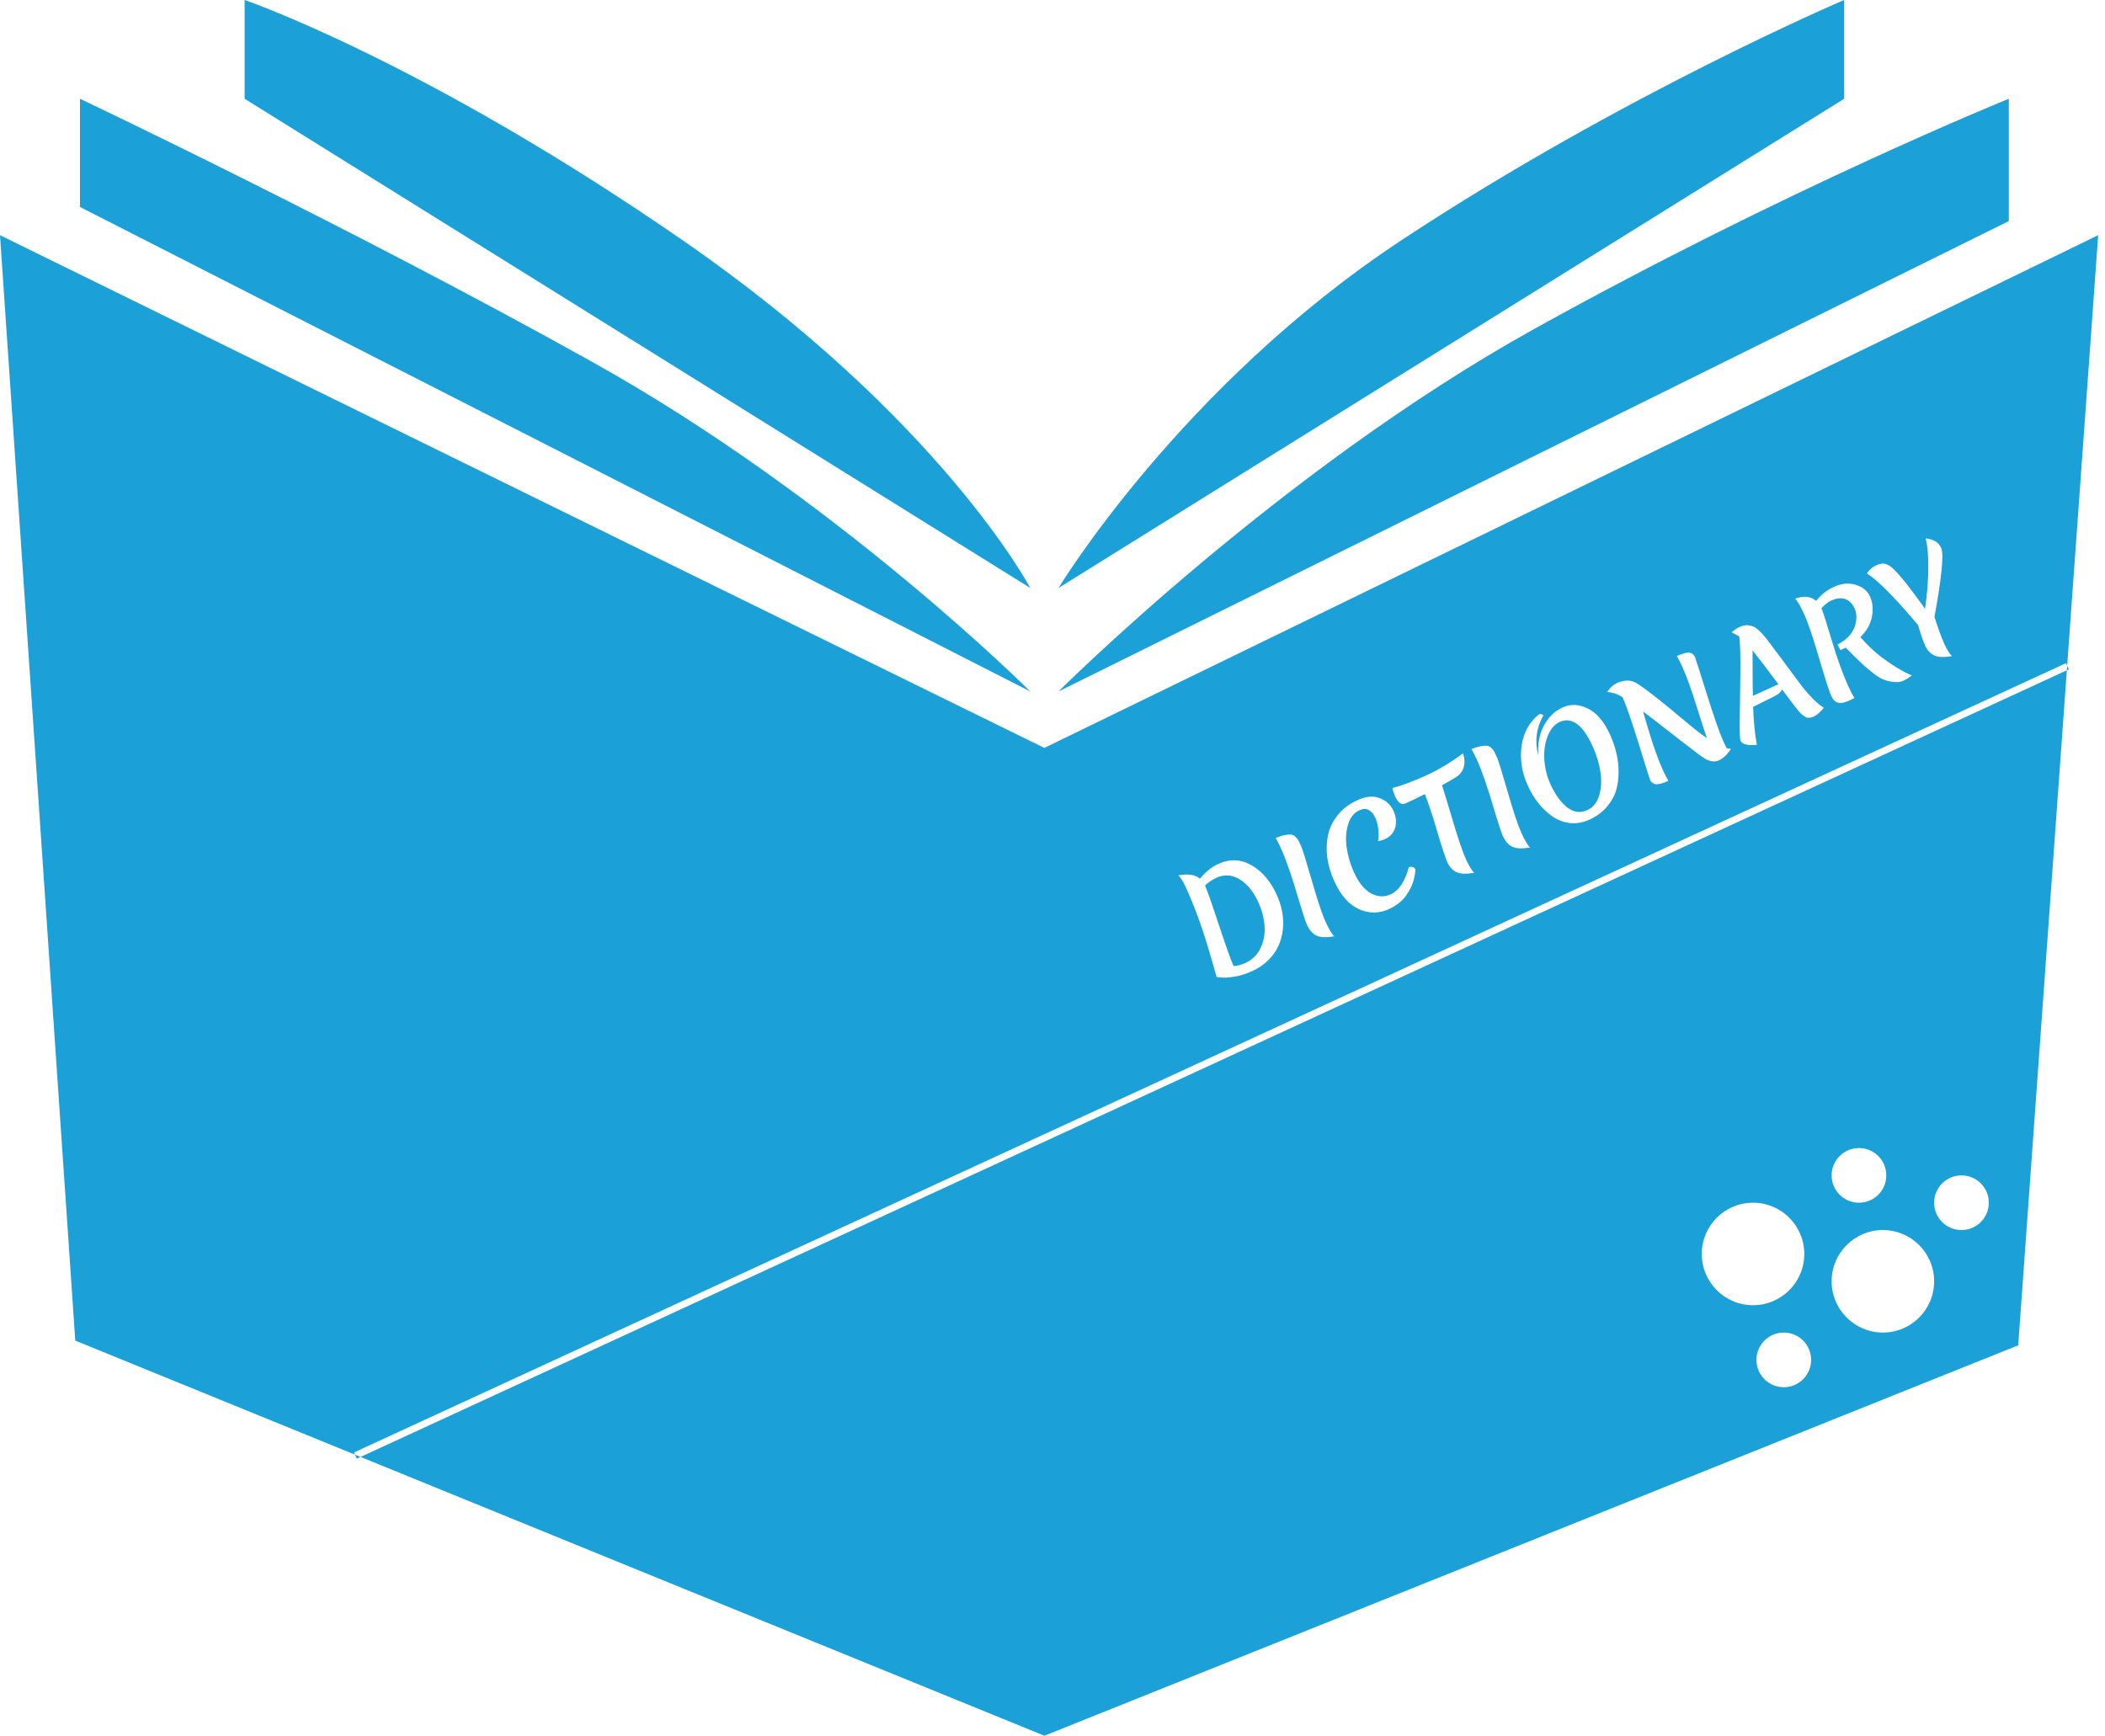 <svg width="308" height="254" viewBox="0 0 308 254" fill="none" xmlns="http://www.w3.org/2000/svg">
<path d="M11.702 30.287V14.455C11.702 14.455 50.938 33.041 86.732 53.003C122.526 72.965 150.748 101.187 150.748 101.187L11.702 30.287Z" fill="#1BA0D8"/>
<path d="M35.794 14.455V0C35.794 0 61.951 8.949 99.81 35.106C137.669 61.263 150.748 86.043 150.748 86.043L35.794 14.455Z" fill="#1BA0D8"/>
<path d="M269.832 14.455L154.878 86.043C154.878 86.043 172.775 56.444 205.127 35.106C237.48 13.767 269.832 0 269.832 0V14.455Z" fill="#1BA0D8"/>
<path d="M293.924 32.352L154.878 101.187C154.878 101.187 187.23 68.835 224.401 48.184C261.572 27.534 293.924 14.455 293.924 14.455V32.352Z" fill="#1BA0D8"/>
<path fill-rule="evenodd" clip-rule="evenodd" d="M0 34.417L11.014 196.179L51.939 212.867L52.209 213.454L52.758 213.201L152.813 254L295.301 196.867L302.416 98.089L302.709 97.954L302.464 97.422L307.003 34.417L152.813 109.447L0 34.417ZM302.464 97.422L302.416 98.089L52.758 213.201L51.939 212.867L51.791 212.546L302.291 97.046L302.464 97.422ZM175.571 128.582C176.415 127.569 177.311 126.848 178.258 126.419C179.933 125.658 181.551 125.723 183.111 126.611C184.67 127.499 185.904 128.945 186.813 130.949C187.568 132.612 187.87 134.262 187.718 135.897C187.548 137.716 186.843 139.244 185.603 140.48C184.927 141.153 184.14 141.693 183.241 142.1C182.343 142.508 181.464 142.782 180.606 142.923C179.759 143.058 179.119 143.099 178.686 143.047L178.017 142.977C177.985 142.875 177.708 141.909 177.186 140.082C176.101 136.269 174.9 132.912 173.584 130.01C173.149 129.051 172.755 128.41 172.404 128.086C173.857 127.837 174.913 128.002 175.571 128.582ZM180.494 141.37C181.05 141.337 181.62 141.189 182.203 140.925C183.259 140.445 184.016 139.692 184.472 138.665C184.941 137.633 185.122 136.548 185.016 135.41C184.922 134.267 184.624 133.142 184.123 132.037C183.418 130.483 182.508 129.366 181.394 128.685C180.28 128.005 179.159 127.921 178.029 128.433C177.325 128.752 176.755 129.143 176.32 129.603C176.656 130.344 177.338 132.282 178.365 135.418C179.404 138.548 180.114 140.532 180.494 141.37ZM189.495 122.397C189.68 122.547 189.818 122.704 189.907 122.869C190.008 123.028 190.161 123.332 190.365 123.781C190.569 124.23 191.093 125.918 191.937 128.844C192.781 131.77 193.454 133.785 193.955 134.89C194.451 135.983 194.875 136.691 195.226 137.015C194.073 137.216 193.209 137.183 192.634 136.917C192.054 136.638 191.585 136.105 191.227 135.315C191.018 134.854 190.614 133.624 190.015 131.627C189.048 128.302 188.177 125.784 187.4 124.072C187.235 123.708 186.985 123.221 186.65 122.612C187.595 122.241 188.335 122.081 188.87 122.132C189.096 122.146 189.304 122.234 189.495 122.397ZM206.13 126.885C206.624 126.779 206.95 126.901 207.11 127.253C207.029 128.301 206.773 129.237 206.342 130.062C205.911 130.887 205.436 131.519 204.918 131.959C204.401 132.399 203.826 132.762 203.195 133.049C201.762 133.699 200.312 133.698 198.845 133.046C197.377 132.393 196.17 131.023 195.223 128.935C194.165 126.603 193.866 124.345 194.324 122.161C194.561 121.102 195.036 120.132 195.75 119.252C196.47 118.354 197.437 117.63 198.651 117.079C199.878 116.523 200.955 116.429 201.884 116.799C202.82 117.15 203.488 117.769 203.89 118.656C204.287 119.53 204.369 120.356 204.137 121.135C203.899 121.902 203.392 122.462 202.615 122.814C202.347 122.935 202.016 123.027 201.62 123.09C201.731 122.658 201.752 122.107 201.682 121.436C201.612 120.765 201.458 120.169 201.222 119.647C200.985 119.125 200.67 118.755 200.279 118.537C199.887 118.319 199.43 118.329 198.908 118.566C198.107 118.929 197.553 119.627 197.245 120.66C196.937 121.693 196.871 122.821 197.045 124.045C197.22 125.269 197.569 126.457 198.092 127.611C198.797 129.165 199.635 130.205 200.606 130.731C201.577 131.257 202.535 131.305 203.482 130.876C204.077 130.606 204.606 130.125 205.068 129.432C205.529 128.739 205.884 127.89 206.13 126.885ZM204.099 116.475C203.908 115.99 203.791 115.604 203.749 115.316C205.159 114.94 206.781 114.335 208.615 113.504C210.448 112.672 212.267 111.583 214.073 110.237C214.566 111.873 214.165 113.072 212.872 113.835C212.474 114.088 211.846 114.446 210.987 114.909C211.123 115.272 211.622 116.905 212.485 119.808C213.342 122.699 214.005 124.66 214.473 125.692C214.941 126.724 215.351 127.402 215.703 127.726C214.55 127.927 213.686 127.894 213.111 127.628C212.531 127.349 212.092 126.882 211.795 126.226C211.497 125.571 211.005 124.081 210.317 121.758C209.635 119.417 209.022 117.565 208.477 116.202C207.515 116.696 206.561 117.159 205.614 117.588C205.055 117.842 204.55 117.47 204.099 116.475ZM218.149 109.398C218.335 109.548 218.472 109.705 218.561 109.87C218.663 110.029 218.815 110.333 219.019 110.782C219.223 111.232 219.747 112.919 220.591 115.845C221.435 118.771 222.108 120.786 222.609 121.891C223.105 122.984 223.529 123.692 223.88 124.016C222.727 124.217 221.863 124.184 221.288 123.918C220.708 123.64 220.239 123.106 219.881 122.316C219.672 121.855 219.268 120.625 218.669 118.628C217.703 115.303 216.831 112.785 216.054 111.073C215.889 110.709 215.639 110.222 215.304 109.613C216.249 109.243 216.989 109.083 217.524 109.133C217.75 109.147 217.959 109.236 218.149 109.398ZM233.07 109.284C232.299 107.584 231.503 106.459 230.682 105.908C229.874 105.353 229.063 105.26 228.249 105.629C227.448 105.992 226.846 106.697 226.442 107.744C226.045 108.774 225.885 109.922 225.963 111.19C226.052 112.453 226.348 113.636 226.849 114.741C227.538 116.259 228.351 117.391 229.29 118.136C230.24 118.876 231.225 119.015 232.245 118.552C233.095 118.167 233.674 117.457 233.982 116.425C234.296 115.375 234.36 114.225 234.175 112.977C233.989 111.729 233.621 110.498 233.07 109.284ZM236.422 115.801C236.145 116.644 235.677 117.435 235.017 118.174C234.368 118.907 233.558 119.494 232.587 119.935C231.616 120.375 230.66 120.545 229.721 120.444C228.795 120.337 227.947 120.019 227.18 119.489C225.645 118.428 224.436 116.926 223.555 114.984C222.674 113.041 222.368 111.093 222.639 109.14C222.922 107.182 223.78 105.636 225.213 104.502C225.321 104.483 225.434 104.49 225.552 104.524C225.682 104.553 225.773 104.607 225.824 104.687C224.775 106.539 224.533 108.522 225.098 110.638C224.957 108.974 225.216 107.51 225.872 106.246C226.535 104.964 227.456 104.056 228.633 103.522C229.811 102.987 231.044 103.043 232.333 103.688C233.628 104.316 234.71 105.589 235.581 107.508C236.434 109.39 236.851 111.243 236.829 113.069C236.829 114.035 236.693 114.946 236.422 115.801ZM249.347 110.948C248.985 110.731 247.639 109.717 245.309 107.904C242.985 106.074 241.35 104.81 240.404 104.112C240.542 104.547 240.791 105.386 241.15 106.628C241.891 109.133 242.625 111.186 243.352 112.789C243.523 113.165 243.775 113.658 244.11 114.268C243.26 114.653 242.64 114.818 242.248 114.761C241.863 114.687 241.588 114.468 241.422 114.104C241.373 113.994 240.835 112.276 239.809 108.95C238.778 105.611 237.982 103.307 237.421 102.039L237.15 101.877C236.642 101.565 236.071 101.37 235.435 101.293C235.281 101.275 235.186 101.259 235.151 101.246C235.574 100.63 236.052 100.2 236.587 99.958C237.655 99.473 238.598 99.47 239.415 99.948C240.227 100.415 241.935 101.711 244.54 103.839C244.824 104.076 245.252 104.438 245.824 104.925C246.403 105.395 246.869 105.776 247.222 106.07C248.06 106.788 248.903 107.437 249.753 108.019C249.574 107.528 249.08 106.003 248.27 103.442C247.466 100.864 246.742 98.865 246.098 97.444C245.927 97.067 245.679 96.587 245.355 96.002C246.205 95.616 246.82 95.454 247.2 95.516C247.579 95.579 247.849 95.786 248.009 96.138C248.069 96.271 248.637 98.056 249.713 101.492C250.788 104.928 251.61 107.271 252.177 108.522C252.381 108.971 252.542 109.293 252.66 109.489C252.796 109.53 253 109.561 253.274 109.584C252.741 110.411 252.153 110.97 251.51 111.262C250.866 111.554 250.145 111.45 249.347 110.948ZM265.389 104.856C264.952 105.055 264.58 105.091 264.275 104.966C263.964 104.829 263.633 104.569 263.284 104.186C262.929 103.791 262.087 102.694 260.759 100.895C260.59 101.265 260.195 101.605 259.575 101.916L256.51 103.438C256.59 105.583 256.773 107.44 257.06 109.008C255.707 109.124 254.912 108.921 254.675 108.399C254.571 108.168 254.532 107.146 254.558 105.333C254.585 103.52 254.612 101.466 254.639 99.169C254.673 96.855 254.652 95.196 254.577 94.19L254.5 93.149C254.325 93.023 253.948 92.821 253.368 92.543C253.739 92.199 254.082 91.955 254.398 91.812C254.726 91.663 255.004 91.566 255.232 91.521C255.473 91.471 255.7 91.47 255.913 91.52C256.132 91.552 256.33 91.601 256.507 91.668C256.696 91.728 256.9 91.856 257.119 92.049C257.333 92.23 257.52 92.401 257.681 92.562C257.837 92.711 258.034 92.937 258.273 93.238C258.525 93.534 258.733 93.799 258.897 94.031C259.068 94.247 259.298 94.56 259.586 94.97C259.882 95.364 260.172 95.744 260.456 96.113C260.741 96.482 261.269 97.194 262.04 98.25C262.806 99.293 263.389 100.076 263.786 100.598C264.191 101.103 264.683 101.655 265.263 102.256C265.855 102.851 266.391 103.289 266.87 103.57C266.32 104.229 265.826 104.658 265.389 104.856ZM256.436 95.192C256.443 95.657 256.444 96.66 256.439 98.199C256.441 99.721 256.455 100.93 256.481 101.826L260.215 100.132C258.454 97.768 257.195 96.121 256.436 95.192ZM270.598 102.515C269.906 102.829 269.353 102.934 268.939 102.829C268.525 102.723 268.189 102.386 267.93 101.815C267.671 101.244 267.089 99.429 266.184 96.37C265.286 93.292 264.559 91.141 264.003 89.914C263.441 88.676 262.99 87.907 262.649 87.608C263.919 87.148 264.95 87.259 265.742 87.939C266.396 87.057 267.276 86.365 268.38 85.864C269.498 85.357 270.554 85.266 271.55 85.59C272.553 85.896 273.245 86.468 273.625 87.306C274.005 88.144 274.1 89.111 273.909 90.208C273.713 91.293 273.147 92.303 272.21 93.241L272.769 93.844C273.823 95.005 275.066 96.067 276.498 97.028C277.924 97.977 279.008 98.576 279.75 98.824C279.356 99.15 278.935 99.414 278.485 99.618C278.048 99.816 277.539 99.872 276.957 99.784C276.381 99.709 275.865 99.57 275.407 99.367C274.961 99.16 274.388 98.768 273.688 98.193C272.988 97.617 272.465 97.159 272.12 96.818C271.775 96.476 271.392 96.101 270.972 95.691C270.564 95.276 270.346 95.053 270.317 95.022C270.288 94.991 270.251 94.957 270.204 94.919C270.153 94.87 270.11 94.823 270.075 94.78L269.292 95.135L268.857 94.322C270.372 93.562 271.269 92.489 271.548 91.103C271.696 90.333 271.633 89.645 271.357 89.037C271.253 88.807 271.127 88.593 270.979 88.397C270.414 87.701 269.7 87.432 268.834 87.591C268.588 87.629 268.271 87.737 267.882 87.913C267.494 88.089 267.036 88.451 266.508 88.998C266.717 89.459 267.227 91.05 268.037 93.772C268.854 96.476 269.65 98.684 270.427 100.397C270.774 101.162 271.08 101.74 271.346 102.132C270.969 102.332 270.719 102.46 270.598 102.515ZM281.213 88.454L281.663 89.106C281.992 86.863 282.153 84.814 282.145 82.958C282.15 81.096 282.018 79.707 281.748 78.79C282.89 78.886 283.651 79.354 284.031 80.192C284.439 81.09 284.112 84.452 283.05 90.278C283.6 92.005 284.075 93.312 284.478 94.198C284.88 95.085 285.257 95.69 285.608 96.013C284.455 96.214 283.591 96.182 283.016 95.915C282.436 95.637 281.995 95.164 281.692 94.496C281.383 93.816 281.036 92.809 280.651 91.476C277.248 87.427 274.75 84.907 273.159 83.916C273.513 83.374 273.964 82.98 274.51 82.732C274.802 82.6 275.058 82.52 275.28 82.492C275.508 82.447 275.764 82.478 276.046 82.584C276.329 82.69 276.606 82.865 276.877 83.108C277.16 83.345 277.519 83.717 277.954 84.222C278.664 85.013 279.75 86.424 281.213 88.454ZM287 180C289.209 180 291 178.209 291 176C291 173.791 289.209 172 287 172C284.791 172 283 173.791 283 176C283 178.209 284.791 180 287 180ZM276 172C276 174.209 274.209 176 272 176C269.791 176 268 174.209 268 172C268 169.791 269.791 168 272 168C274.209 168 276 169.791 276 172ZM261 203C263.209 203 265 201.209 265 199C265 196.791 263.209 195 261 195C258.791 195 257 196.791 257 199C257 201.209 258.791 203 261 203ZM283 187.5C283 191.642 279.642 195 275.5 195C271.358 195 268 191.642 268 187.5C268 183.358 271.358 180 275.5 180C279.642 180 283 183.358 283 187.5ZM256.5 191C260.642 191 264 187.642 264 183.5C264 179.358 260.642 176 256.5 176C252.358 176 249 179.358 249 183.5C249 187.642 252.358 191 256.5 191Z" fill="#1BA0D8"/>
</svg>
